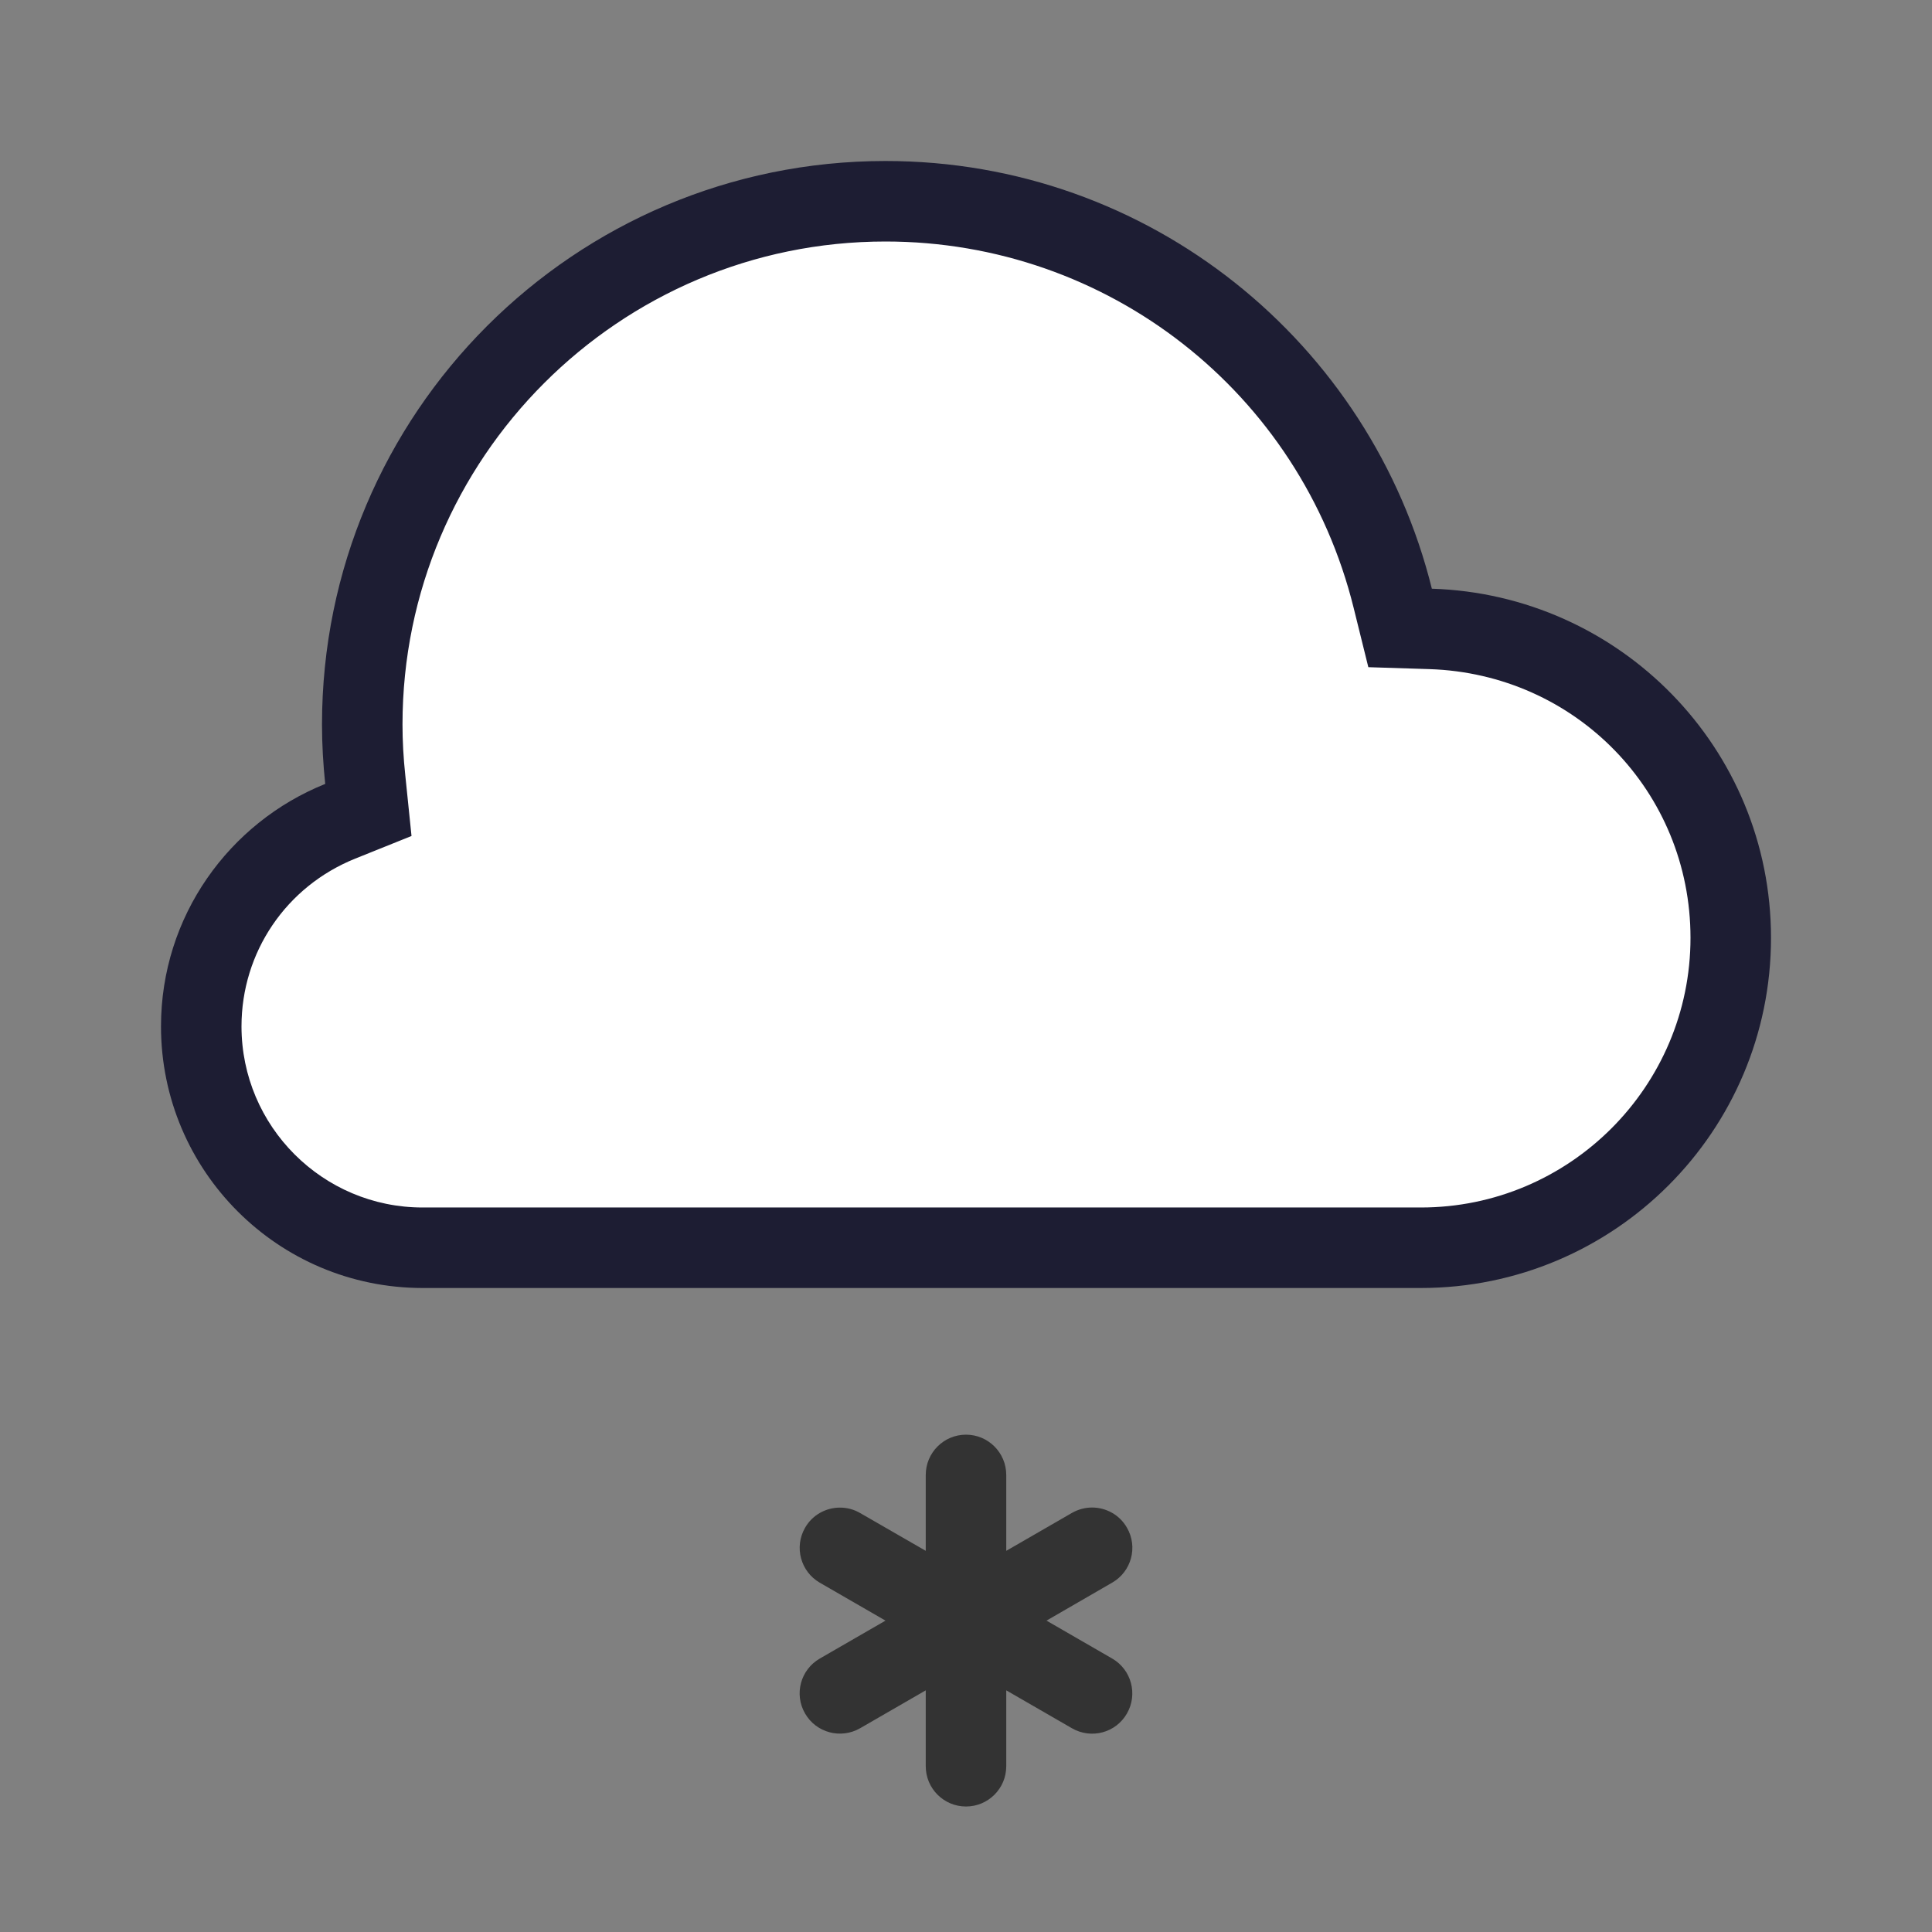 <?xml version="1.0" encoding="utf-8"?>
<!-- Generator: Adobe Illustrator 25.1.0, SVG Export Plug-In . SVG Version: 6.00 Build 0)  -->
<svg version="1.1" id="flurries" xmlns="http://www.w3.org/2000/svg" xmlns:xlink="http://www.w3.org/1999/xlink" x="0px" y="0px"
	 viewBox="0 0 24 24" enable-background="new 0 0 24 24" xml:space="preserve">
<rect x="0" y="0" width="24" height="24" fill="#808080" stroke="none"/>
<rect x="0" y="0" fill="none" width="24" height="24"/>
<g>
	<path fill-rule="evenodd" clip-rule="evenodd" fill="#FFFFFF" d="M5.25,15.5c-1.517,0-2.75-1.233-2.75-2.75
		c0-1.127,0.678-2.127,1.727-2.548l0.351-0.141l-0.04-0.376C4.514,9.461,4.5,9.232,4.5,9c0-3.584,2.916-6.5,6.5-6.5
		c2.991,0,5.583,2.029,6.302,4.933l0.091,0.368l0.379,0.012C19.862,7.879,21.5,9.565,21.5,11.65
		c0,2.123-1.728,3.85-3.851,3.85H5.25z"/>
	<path fill="#1D1D33" d="M11,3c2.761,0,5.153,1.872,5.816,4.553l0.182,0.735l0.757,0.024
		c1.819,0.058,3.245,1.524,3.245,3.338c0,1.847-1.503,3.35-3.35,3.35h-12.4c-1.241,0-2.25-1.009-2.25-2.25
		c0-0.921,0.555-1.739,1.413-2.084l0.699-0.281L5.035,9.635C5.011,9.409,5,9.202,5,9
		C5,5.692,7.691,3,11,3 M11,2c-3.866,0-7,3.133-7,7c0,0.25,0.015,0.496,0.04,0.738
		c-1.194,0.48-2.04,1.645-2.04,3.012c0,1.794,1.455,3.25,3.25,3.25h12.4c2.403,0,4.35-1.948,4.35-4.35
		c0-2.356-1.875-4.263-4.213-4.337C17.032,4.263,14.284,2,11,2L11,2z"/>
</g>
<path fill="#333333" d="M13.816,19.66L13,20.132l0.816,0.471c0.239,0.138,0.321,0.444,0.183,0.683
	c-0.138,0.241-0.444,0.321-0.683,0.183L12.5,20.998v0.943c0,0.276-0.224,0.5-0.5,0.5s-0.5-0.224-0.5-0.5v-0.943
	l-0.816,0.471c-0.238,0.137-0.545,0.057-0.683-0.183c-0.139-0.239-0.057-0.545,0.183-0.683L11,20.132l-0.816-0.471
	c-0.239-0.138-0.321-0.444-0.183-0.683c0.092-0.161,0.261-0.25,0.433-0.25c0.085,0,0.171,0.021,0.25,0.067
	L11.5,19.265v-0.943c0-0.276,0.224-0.5,0.5-0.5s0.5,0.224,0.5,0.5v0.943l0.816-0.471
	c0.079-0.045,0.165-0.067,0.25-0.067c0.172,0,0.341,0.089,0.433,0.25C14.138,19.216,14.056,19.522,13.816,19.66z"/>
</svg>
